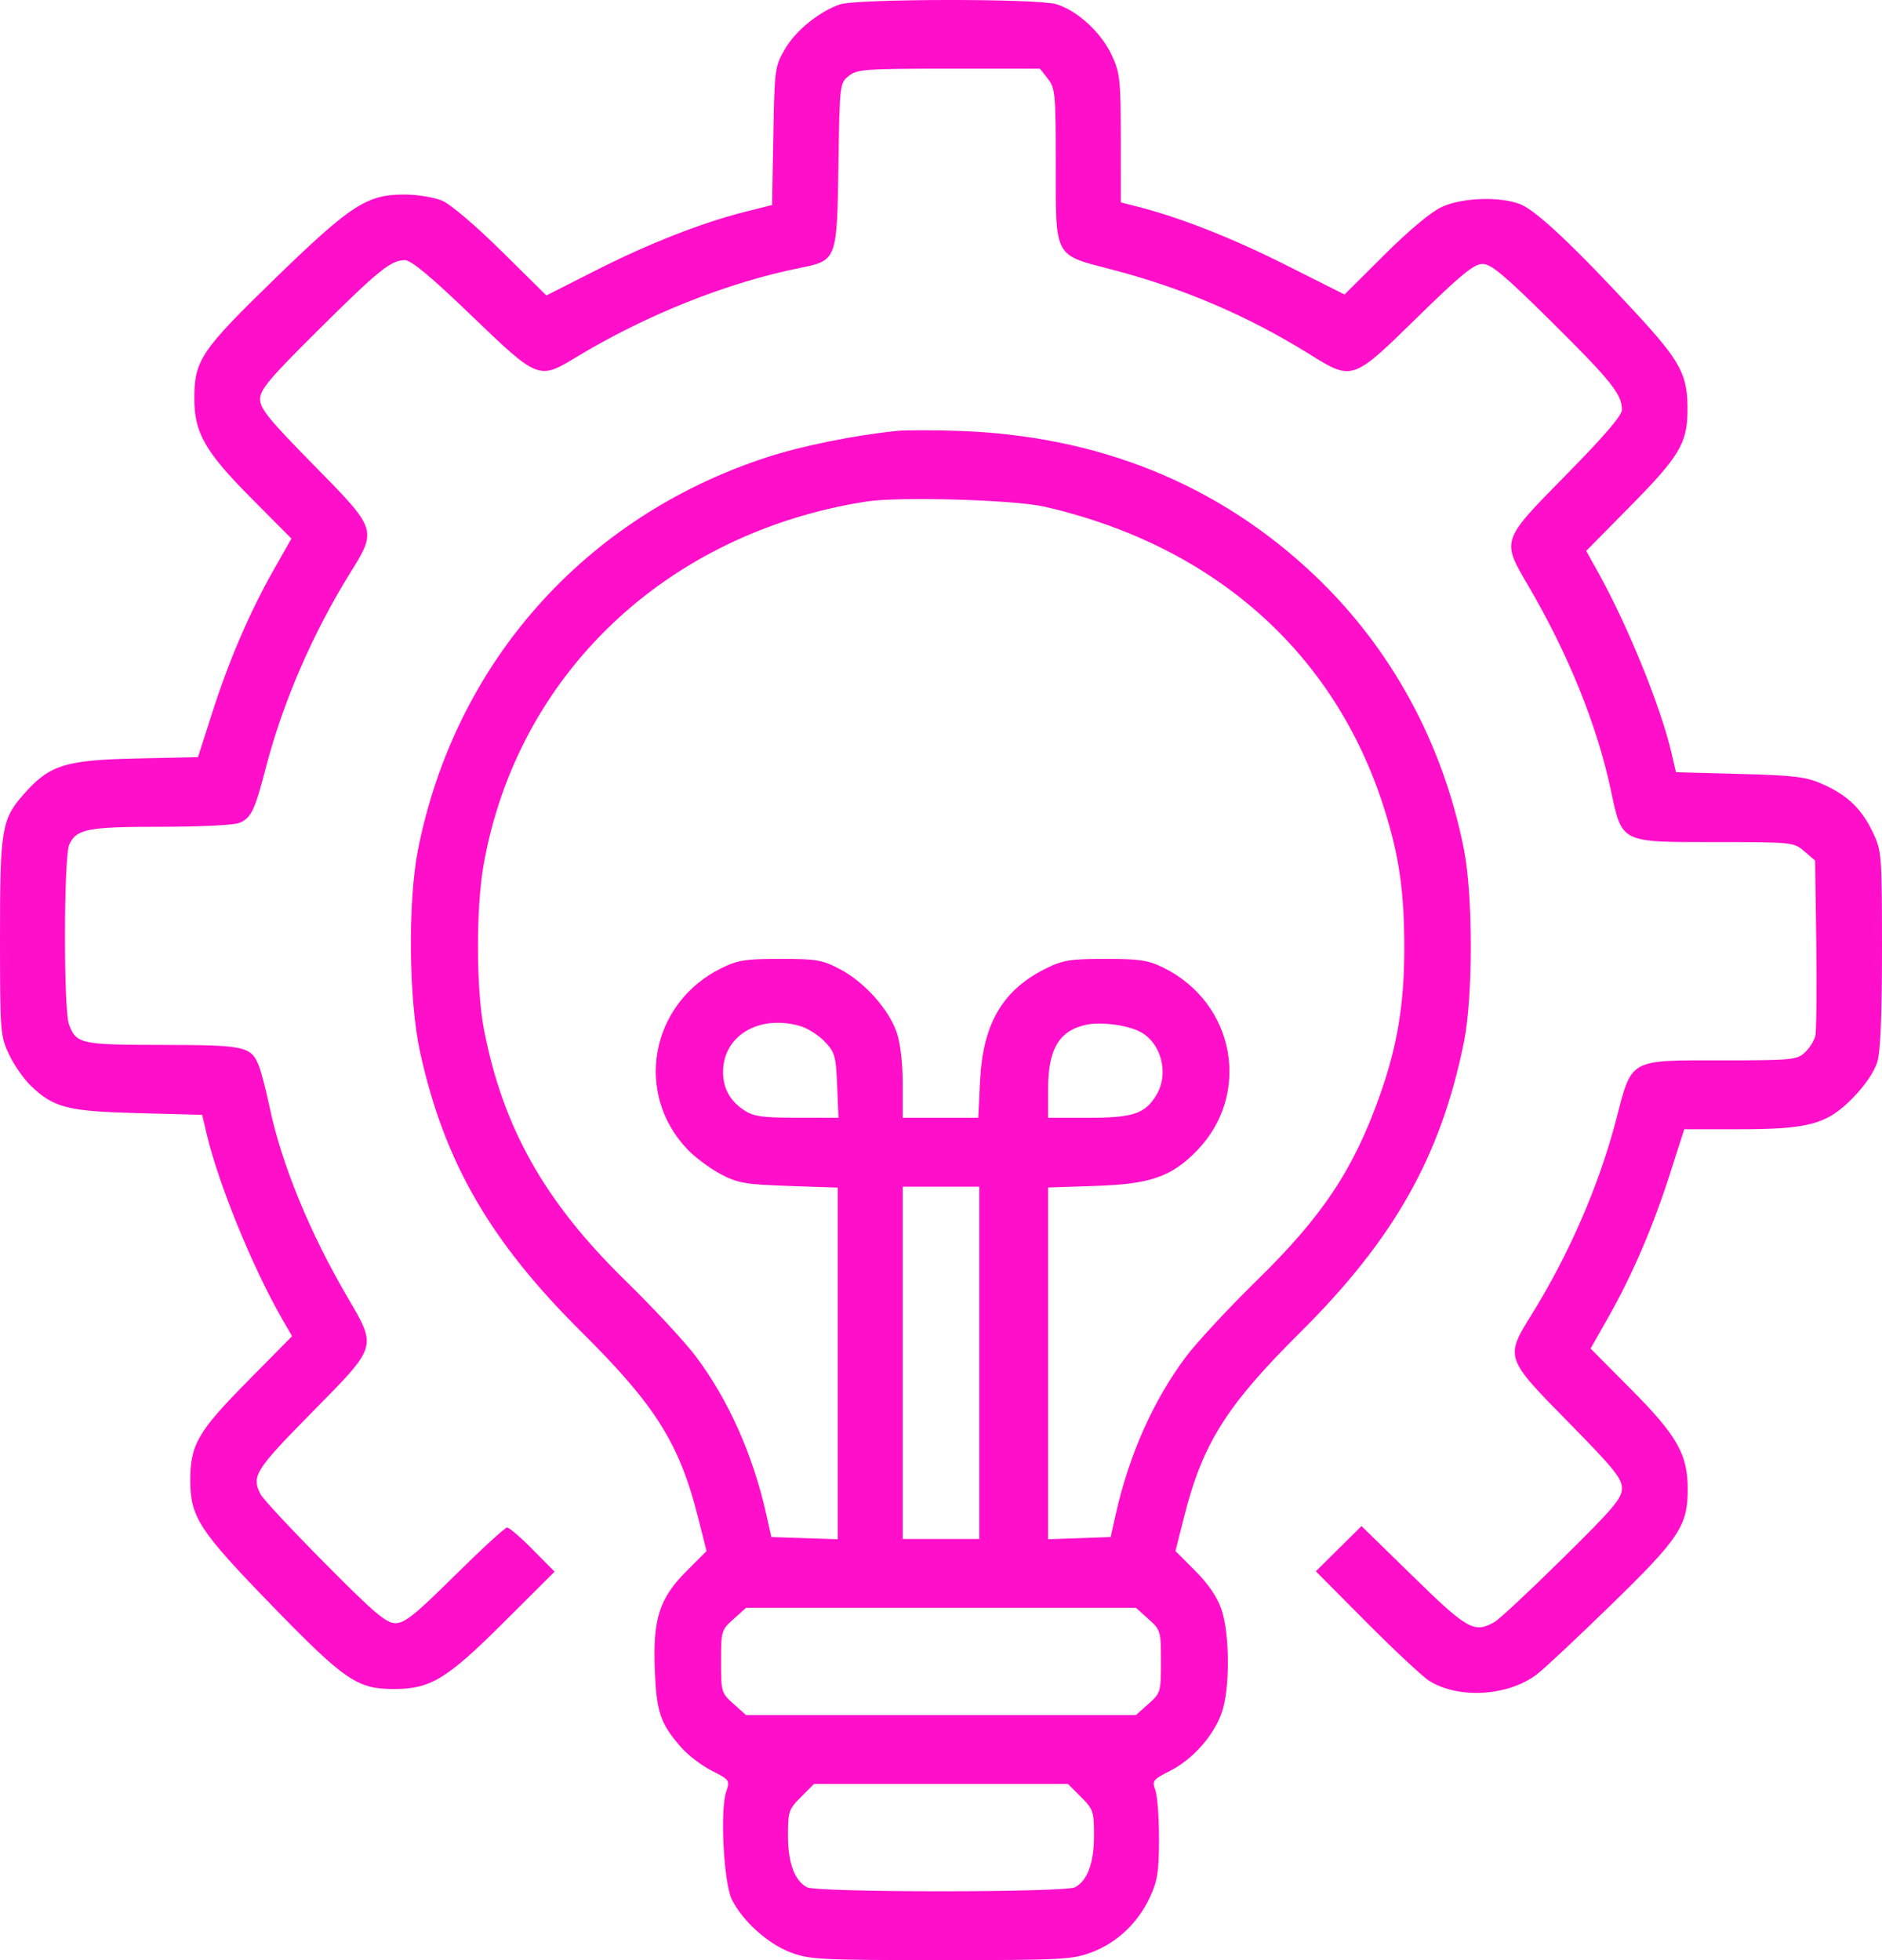 <svg width="48" height="50" viewBox="0 0 48 50" fill="none" xmlns="http://www.w3.org/2000/svg">
<path fill-rule="evenodd" clip-rule="evenodd" d="M21.415 0.114C20.88 0.305 20.3 0.776 20.026 1.242C19.762 1.693 19.755 1.742 19.724 3.466L19.692 5.229L18.992 5.406C17.887 5.686 16.543 6.214 15.187 6.902L13.935 7.537L12.79 6.405C12.13 5.753 11.489 5.208 11.277 5.119C11.074 5.034 10.649 4.964 10.333 4.962C9.361 4.957 8.956 5.219 7.011 7.108C5.126 8.939 4.956 9.191 4.956 10.164C4.955 11.04 5.23 11.521 6.403 12.702L7.433 13.739L6.982 14.533C6.367 15.619 5.843 16.837 5.412 18.183L5.05 19.313L3.476 19.348C1.655 19.388 1.261 19.514 0.603 20.262C0.039 20.903 -0.001 21.148 1.99769e-05 23.934C0.001 26.338 0.008 26.428 0.232 26.901C0.359 27.17 0.611 27.53 0.792 27.702C1.379 28.26 1.728 28.348 3.529 28.395L5.156 28.438L5.274 28.939C5.571 30.195 6.439 32.325 7.181 33.618L7.449 34.084L6.312 35.236C5.045 36.52 4.854 36.851 4.853 37.76C4.853 38.698 5.077 39.042 6.938 40.958C8.787 42.862 9.112 43.085 10.039 43.085C10.98 43.085 11.392 42.836 12.852 41.379L14.145 40.091L13.587 39.527C13.281 39.217 12.987 38.964 12.934 38.964C12.881 38.964 12.283 39.513 11.605 40.184C10.592 41.188 10.322 41.405 10.087 41.405C9.849 41.405 9.553 41.154 8.277 39.867C7.438 39.021 6.703 38.233 6.644 38.115C6.41 37.653 6.505 37.501 7.951 36.033C9.644 34.314 9.621 34.389 8.847 33.063C7.899 31.442 7.183 29.693 6.882 28.269C6.791 27.839 6.67 27.365 6.613 27.215C6.412 26.689 6.276 26.658 4.148 26.654C2.045 26.651 1.949 26.63 1.759 26.13C1.619 25.762 1.625 21.855 1.766 21.545C1.948 21.146 2.234 21.09 4.095 21.09C5.055 21.09 5.95 21.049 6.085 20.997C6.403 20.876 6.492 20.696 6.784 19.57C7.214 17.913 7.98 16.145 8.93 14.617C9.619 13.508 9.619 13.507 7.999 11.861C6.863 10.705 6.633 10.424 6.633 10.183C6.633 9.94 6.866 9.662 8.087 8.449C9.648 6.898 9.969 6.637 10.325 6.636C10.487 6.636 10.984 7.049 12.026 8.052C13.723 9.684 13.741 9.691 14.688 9.116C16.469 8.037 18.542 7.209 20.401 6.835C21.346 6.645 21.349 6.636 21.384 4.209C21.414 2.154 21.418 2.123 21.645 1.939C21.857 1.767 22.057 1.752 24.199 1.752H26.523L26.725 2.009C26.914 2.25 26.927 2.392 26.927 4.194C26.927 6.597 26.87 6.49 28.36 6.877C30.166 7.346 31.831 8.059 33.394 9.032C34.495 9.718 34.491 9.719 36.143 8.1C37.264 7.003 37.593 6.733 37.812 6.733C38.032 6.733 38.37 7.017 39.587 8.223C41.096 9.719 41.367 10.058 41.367 10.454C41.367 10.599 40.907 11.134 39.952 12.105C38.283 13.8 38.293 13.771 38.971 14.929C40.002 16.691 40.727 18.482 41.084 20.154C41.374 21.512 41.313 21.481 43.757 21.481C45.718 21.481 45.75 21.484 46.02 21.716L46.294 21.952L46.324 24.081C46.34 25.251 46.328 26.309 46.298 26.431C46.267 26.552 46.147 26.741 46.03 26.85C45.832 27.034 45.691 27.048 43.978 27.048C41.509 27.048 41.632 26.979 41.21 28.595C40.783 30.231 40.013 32.005 39.07 33.522C38.381 34.63 38.381 34.631 40.001 36.278C41.157 37.453 41.367 37.712 41.367 37.965C41.367 38.222 41.151 38.476 39.847 39.761C39.012 40.585 38.232 41.312 38.115 41.377C37.599 41.666 37.427 41.569 36.042 40.215L34.725 38.928L34.142 39.505L33.56 40.082L34.853 41.383C35.565 42.099 36.284 42.77 36.451 42.875C37.203 43.346 38.466 43.269 39.201 42.708C39.383 42.569 40.237 41.769 41.098 40.929C42.837 39.236 43.045 38.921 43.045 37.987C43.045 37.097 42.775 36.622 41.597 35.436L40.567 34.4L41.018 33.605C41.634 32.517 42.157 31.301 42.591 29.946L42.956 28.806H44.339C46.145 28.806 46.602 28.679 47.271 27.991C47.571 27.683 47.808 27.331 47.881 27.085C47.962 26.813 48.001 25.884 48 24.204C47.999 21.802 47.992 21.71 47.769 21.237C47.484 20.635 47.124 20.287 46.489 20.004C46.065 19.815 45.787 19.78 44.373 19.742L42.746 19.698L42.629 19.198C42.352 18.018 41.526 15.982 40.769 14.617L40.456 14.052L41.592 12.901C42.818 11.658 43.029 11.309 43.039 10.507C43.05 9.559 42.883 9.24 41.7 7.96C40.17 6.304 39.198 5.387 38.794 5.218C38.29 5.008 37.313 5.035 36.781 5.275C36.508 5.398 35.954 5.858 35.317 6.492L34.292 7.512L32.781 6.753C31.403 6.061 30.095 5.547 29 5.268L28.586 5.163L28.585 3.531C28.584 2.023 28.566 1.861 28.354 1.405C28.085 0.827 27.476 0.268 26.941 0.107C26.451 -0.04 21.829 -0.034 21.415 0.114ZM22.878 10.992C21.786 11.102 20.432 11.378 19.541 11.67C14.914 13.187 11.612 16.901 10.664 21.659C10.398 22.99 10.424 25.528 10.717 26.853C11.336 29.65 12.499 31.663 14.837 33.983C16.717 35.849 17.327 36.82 17.803 38.703L18.02 39.565L17.513 40.073C16.815 40.771 16.648 41.295 16.701 42.61C16.745 43.683 16.843 43.969 17.383 44.584C17.552 44.776 17.9 45.041 18.157 45.171C18.61 45.401 18.621 45.417 18.523 45.699C18.36 46.168 18.457 48.03 18.666 48.454C18.938 49.004 19.587 49.587 20.169 49.805C20.652 49.986 20.931 50 24 50C27.084 50 27.346 49.986 27.837 49.802C28.486 49.56 29.023 49.053 29.328 48.396C29.523 47.977 29.559 47.745 29.56 46.905C29.561 46.358 29.518 45.798 29.466 45.66C29.378 45.427 29.403 45.394 29.846 45.17C30.427 44.875 30.963 44.266 31.166 43.672C31.372 43.066 31.366 41.679 31.154 41.057C31.046 40.74 30.819 40.405 30.485 40.071L29.98 39.565L30.197 38.703C30.673 36.82 31.276 35.861 33.16 33.989C35.557 31.608 36.752 29.488 37.338 26.577C37.571 25.42 37.57 22.839 37.336 21.659C36.797 18.942 35.474 16.52 33.518 14.666C31.074 12.35 28.021 11.113 24.451 10.992C23.801 10.97 23.093 10.97 22.878 10.992ZM26.634 12.924C30.955 13.911 34.039 16.645 35.296 20.602C35.687 21.833 35.818 22.743 35.816 24.216C35.814 25.616 35.638 26.677 35.204 27.909C34.531 29.821 33.741 31.013 32.053 32.664C31.339 33.362 30.529 34.235 30.251 34.604C29.422 35.707 28.797 37.108 28.458 38.622L28.327 39.208L27.529 39.236L26.732 39.264V34.778V30.291L27.927 30.252C29.331 30.207 29.874 30.02 30.517 29.362C31.928 27.919 31.506 25.588 29.671 24.683C29.288 24.494 29.065 24.46 28.195 24.46C27.308 24.46 27.106 24.492 26.691 24.697C25.577 25.245 25.07 26.102 24.997 27.561L24.95 28.513H23.987H23.024V27.651C23.024 27.123 22.965 26.615 22.871 26.338C22.669 25.745 22.049 25.053 21.427 24.724C20.975 24.485 20.827 24.46 19.902 24.46C19.015 24.46 18.813 24.492 18.398 24.697C16.588 25.588 16.161 27.895 17.541 29.327C17.74 29.533 18.122 29.816 18.39 29.956C18.822 30.181 19.019 30.215 20.122 30.252L21.366 30.294V34.779V39.264L20.52 39.236L19.673 39.208L19.542 38.622C19.204 37.11 18.579 35.71 17.75 34.604C17.474 34.235 16.663 33.362 15.948 32.664C13.886 30.648 12.823 28.758 12.341 26.248C12.143 25.212 12.139 23.165 12.334 22.062C13.194 17.202 16.998 13.591 22.098 12.793C22.927 12.664 25.866 12.748 26.634 12.924ZM20.396 26.169C20.587 26.222 20.872 26.4 21.03 26.565C21.293 26.841 21.32 26.933 21.351 27.689L21.386 28.513L20.327 28.512C19.445 28.512 19.22 28.48 18.982 28.323C18.622 28.085 18.447 27.773 18.442 27.36C18.432 26.43 19.341 25.875 20.396 26.169ZM29.073 26.316C29.615 26.596 29.822 27.376 29.499 27.923C29.213 28.408 28.905 28.513 27.766 28.513H26.732V27.776C26.732 26.755 27.015 26.284 27.715 26.138C28.08 26.061 28.753 26.149 29.073 26.316ZM24.976 34.764V39.257H24H23.024V34.764V30.271H24H24.976V34.764ZM29.291 41.3C29.602 41.578 29.61 41.605 29.61 42.382C29.61 43.159 29.602 43.187 29.291 43.464L28.973 43.749H24H19.027L18.709 43.464C18.398 43.187 18.39 43.159 18.39 42.382C18.39 41.605 18.398 41.577 18.709 41.3L19.027 41.014H24H28.973L29.291 41.3ZM27.571 45.839C27.882 46.15 27.903 46.212 27.903 46.821C27.903 47.517 27.736 47.972 27.42 48.141C27.165 48.278 20.835 48.278 20.58 48.141C20.264 47.972 20.097 47.517 20.097 46.821C20.097 46.212 20.118 46.15 20.429 45.839L20.761 45.507H24H27.239L27.571 45.839Z" fill="#FF0FCA"/>
</svg>
